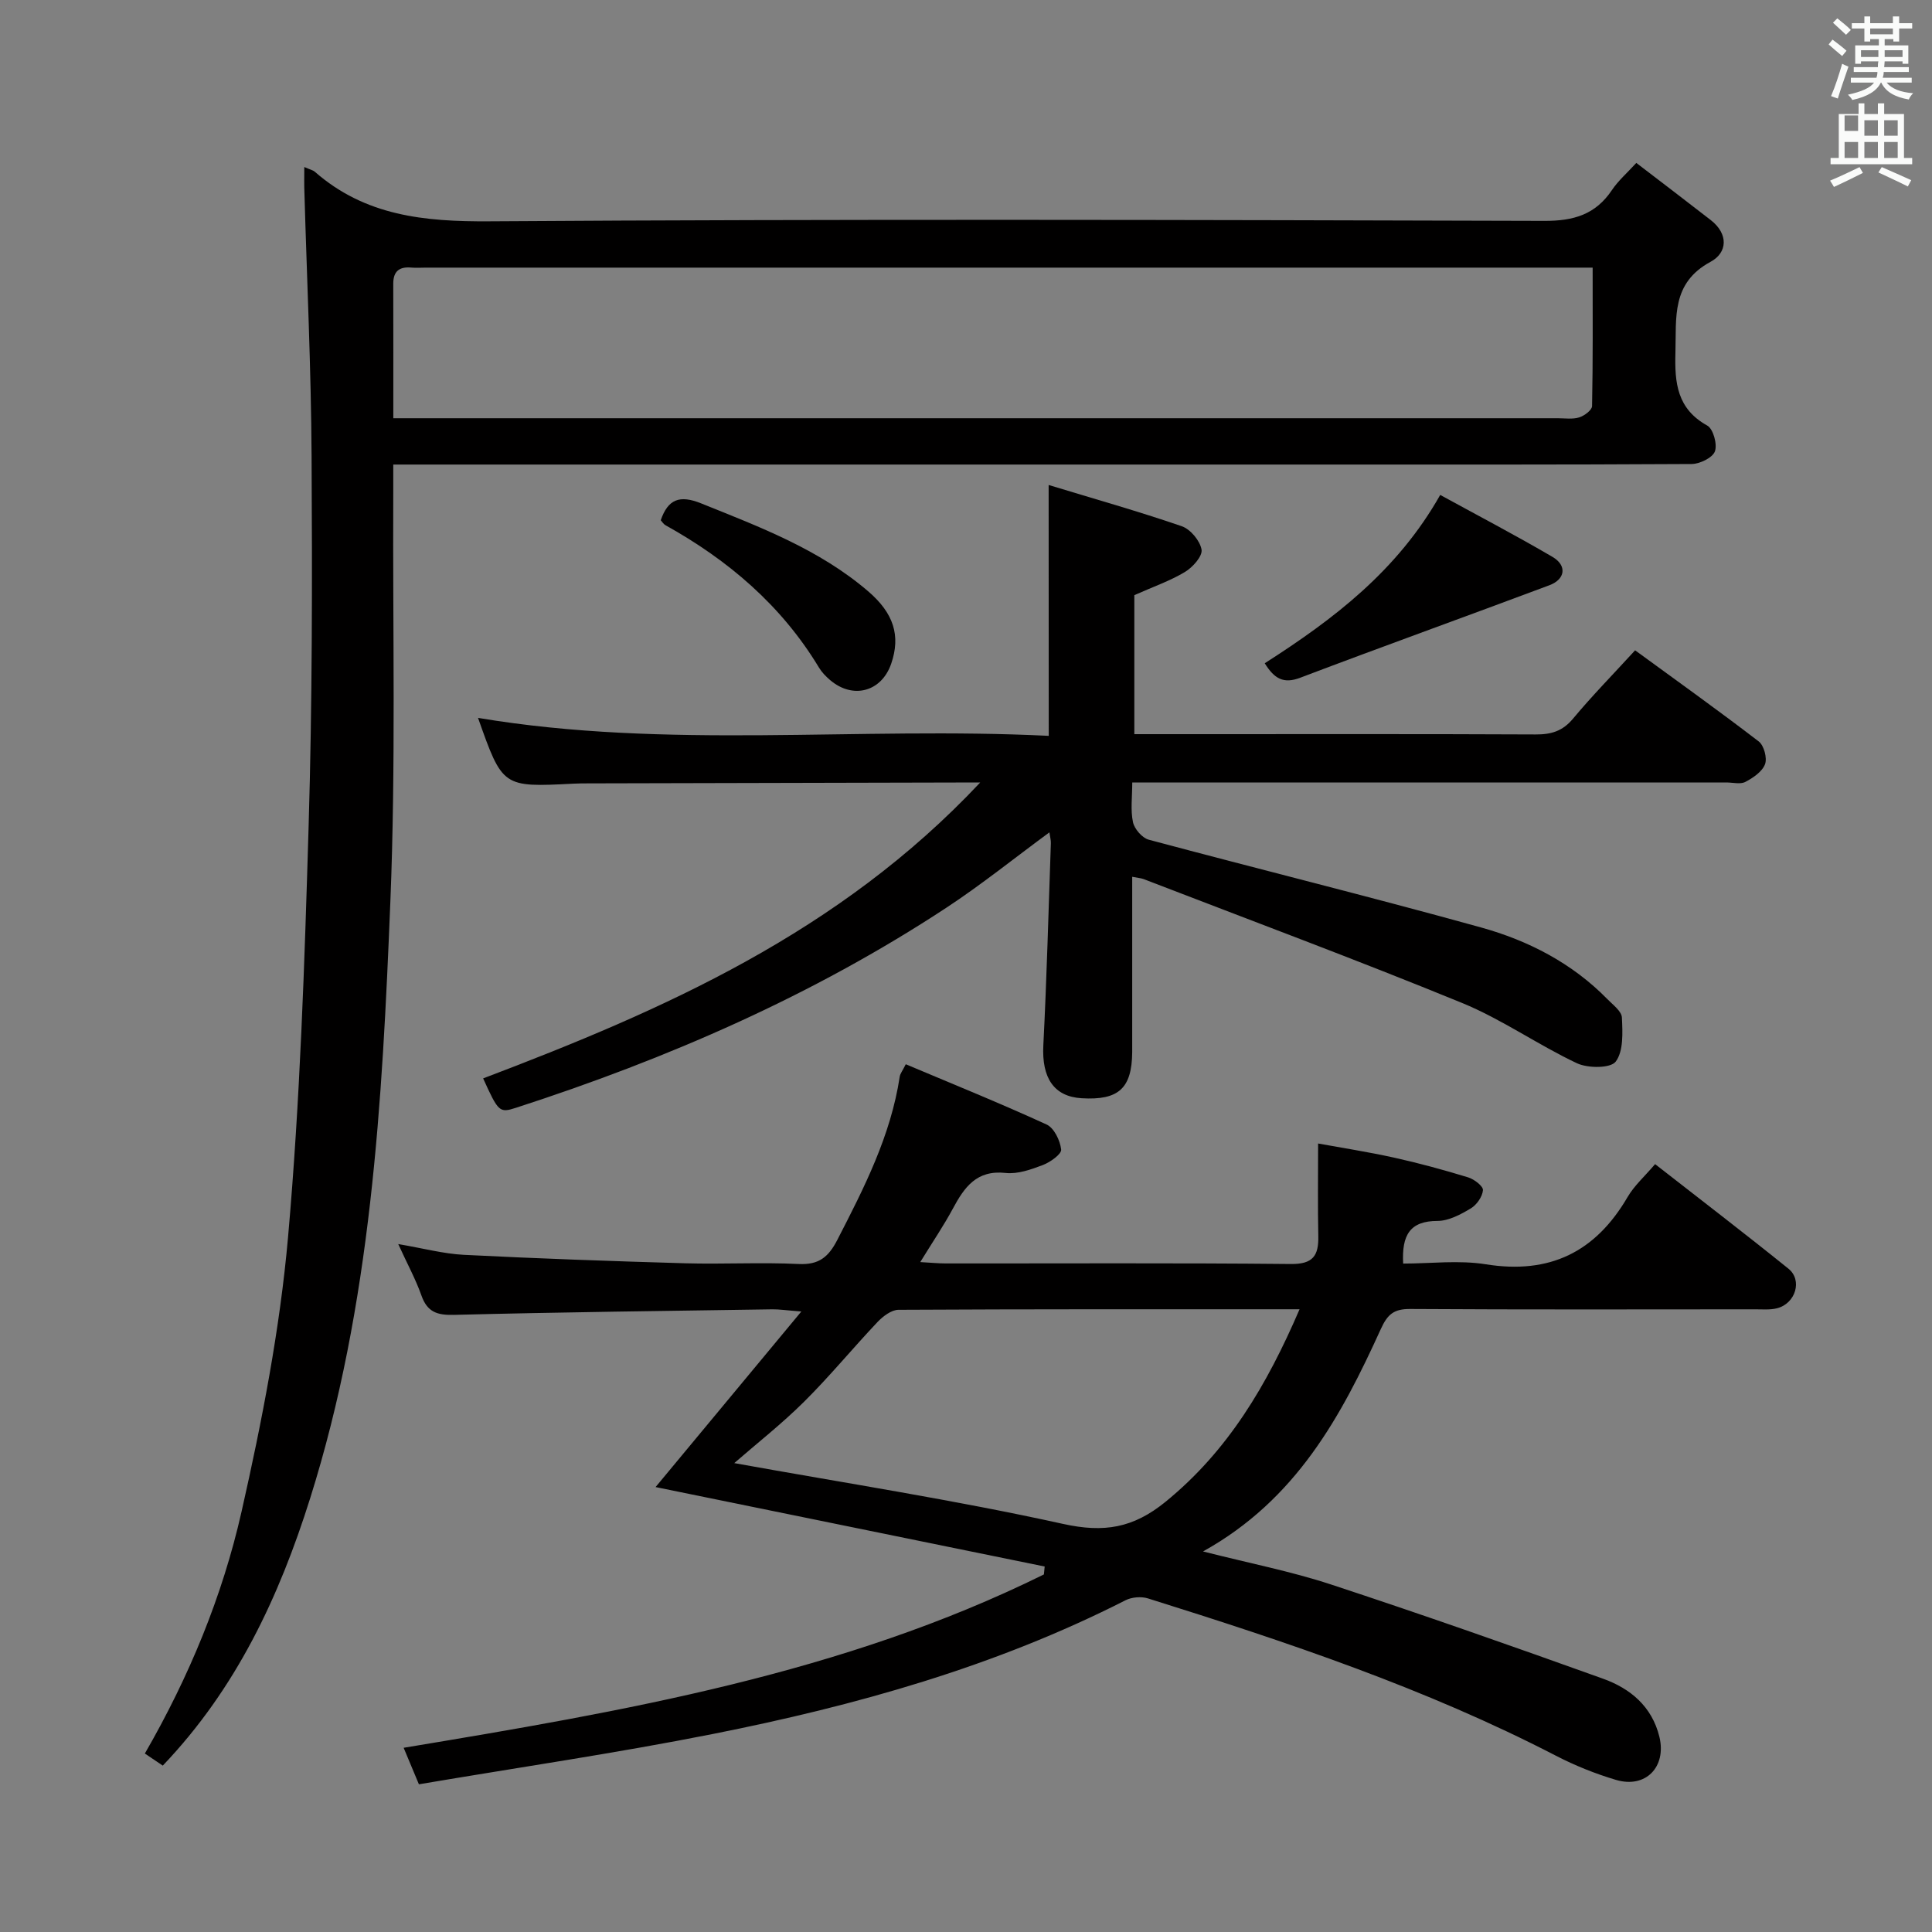 <svg enable-background="new 0 0 400 400" viewBox="0 0 400 400" xmlns="http://www.w3.org/2000/svg"><rect x="0" y="0" width="400" height="400" fill="#808080" stroke="none"/><path d="m378.6 9.2.8-1c.9.7 1.9 1.4 2.9 2.3l-.9 1.1c-1.1-.9-2-1.7-2.8-2.4zm.5 10.7c.9-2.1 1.6-4.3 2.3-6.7.4.2.8.4 1.3.6-.7 2.1-1.5 4.3-2.2 6.6zm.4-15.2.9-.9c1 .8 2 1.6 2.8 2.4l-1 1c-1-.9-1.9-1.8-2.7-2.5zm12.5-1.3h1.2v1.4h2.7v1.1h-2.7v2.7h-1.2v-.5h-1.8v1.3h4.9v3.8h-1.2v-.5h-3.7c0 .4-.1.9-.1 1.2h5.1v1h-5.2c0 .5-.1.9-.2 1.2h6v1h-5.2c1.1 1.3 2.9 2 5.5 2.2-.4.4-.7.8-.9 1.3-2.9-.5-4.8-1.6-5.7-3.5h-.1c-.8 1.7-2.7 2.9-5.9 3.6-.2-.4-.6-.8-.9-1.1 2.8-.6 4.6-1.4 5.4-2.5h-4.8v-1h5.3c.1-.3.2-.7.2-1.2h-4.9v-1h5c0-.4 0-.8.1-1.2h-3.6v.5h-1.2v-3.8h4.9v-1.3h-1.8v.5h-1.2v-2.7h-2.6v-1.1h2.6v-1.4h1.2v1.4h4.7v-1.4zm-6.7 8.4h3.6c0-.4 0-.9 0-1.4h-3.6zm1.9-4.7h4.7v-1.2h-4.7zm6.7 3.3h-3.7v1.4h3.7z" fill="#fafbfa"/><path d="m384.7 21.4h1.3v2.2h2.8v-2.2h1.3v2.2h4.1v9.1h1.7v1.3h-16.9v-1.3h1.7v-9.1h4.1v-2.2zm.3 13.2.7 1.2c-1.8.9-3.8 1.9-6 2.9-.2-.4-.5-.8-.8-1.3 2.4-1 4.4-2 6.1-2.8zm-3.1-7.5h2.8v-3.2h-2.8v4.2zm0 5.6h2.8v-3.3h-2.8zm4.1-4.6h2.8v-3.2h-2.8zm0 4.6h2.8v-3.3h-2.8zm3.6 1.9c2.1.9 4.1 1.8 6.1 2.7l-.7 1.3c-2.2-1.1-4.2-2-6.1-2.9zm3.3-9.7h-2.8v3.2h2.8zm-2.8 7.8h2.8v-3.3h-2.8z" fill="#fafbfa"/><g fill="#010000"><path d="m63 34.58c1.31.57 1.83.67 2.17.97 10.44 9.15 22.69 10.36 36.15 10.27 72.81-.48 145.63-.3 218.45-.09 6.06.02 10.58-1.32 13.98-6.4 1.28-1.91 3.08-3.47 5.03-5.6 5.18 3.97 10.32 7.87 15.42 11.84 3.69 2.87 3.47 6.74-.04 8.63-8.16 4.41-7.07 11.52-7.28 18.78-.18 6.31.33 11.65 6.59 15.13 1.24.69 2.12 3.89 1.58 5.35-.49 1.32-3.14 2.6-4.84 2.61-27.49.16-54.99.11-82.48.11-59.82 0-119.64 0-179.46 0-1.99 0-3.98 0-6.85 0 0 2.2.01 4.12 0 6.04-.13 28.16.54 56.34-.6 84.46-1.68 41.65-3.95 83.34-16.62 123.57-6.41 20.34-15.26 39.33-30.5 55.3-1.2-.81-2.33-1.57-3.71-2.5 9.19-15.93 16.06-32.59 20.02-50.08 4.24-18.74 7.94-37.77 9.63-56.87 2.5-28.3 3.42-56.76 4.26-85.17.76-25.46.75-50.95.61-76.43-.1-18.29-.97-36.58-1.49-54.87-.06-1.47-.02-2.93-.02-5.05zm18.43 52.01h6.58 234.47c1.5 0 3.09.25 4.47-.17 1.07-.33 2.65-1.51 2.67-2.34.19-9.41.12-18.82.12-28.67-2.67 0-4.64 0-6.62 0-78.32 0-156.64 0-234.97 0-1 0-2.01.08-3-.01-2.49-.22-3.74.77-3.73 3.36.03 8.98.01 17.96.01 27.83z"/><path d="m135.73 307.88c9.57-11.53 19.4-23.38 30.18-36.35-3.24-.25-4.61-.47-5.99-.45-21.98.33-43.95.59-65.92 1.15-3.5.09-5.54-.58-6.75-4.02-1.19-3.37-2.93-6.54-4.8-10.64 5.17.88 9.36 2.01 13.59 2.23 15.27.77 30.56 1.31 45.84 1.75 7.83.22 15.68-.23 23.49.15 4.18.2 6.16-1.45 7.98-4.98 5.57-10.81 11.08-21.6 12.93-33.82.09-.61.56-1.17 1.25-2.56 9.8 4.13 19.58 8.09 29.16 12.48 1.55.71 2.8 3.31 3.01 5.17.11.95-2.24 2.62-3.77 3.21-2.45.93-5.21 1.92-7.71 1.65-6.04-.67-8.56 2.96-10.95 7.4-1.88 3.5-4.13 6.8-6.74 11.05 2.19.12 3.71.28 5.23.28 23.83.02 47.66-.12 71.49.12 4.61.05 5.78-1.74 5.69-5.79-.13-6.11-.04-12.23-.04-19.16 4.82.88 10.3 1.73 15.7 2.92 5.17 1.14 10.29 2.54 15.36 4.09 1.25.38 3.13 1.82 3.07 2.65-.11 1.35-1.3 3.05-2.52 3.78-2.09 1.25-4.56 2.58-6.88 2.59-5.71 0-7.44 2.92-7.12 8.83 5.66 0 11.52-.75 17.12.15 13.22 2.12 22.69-2.53 29.34-13.92 1.4-2.4 3.59-4.33 5.7-6.82 9.32 7.28 18.56 14.35 27.61 21.65 2.95 2.38 1.47 7.21-2.35 8.19-1.42.36-2.98.22-4.47.22-23.83.01-47.66.08-71.49-.07-3.37-.02-4.69 1.08-6.09 4.16-8.19 18-17.46 35.3-36.81 46.04 9.67 2.46 18.23 4.12 26.44 6.82 18.89 6.21 37.67 12.81 56.39 19.53 5.63 2.02 10.12 5.73 11.66 12.03 1.51 6.22-2.84 10.74-8.98 8.92-4.27-1.27-8.49-2.96-12.45-5.01-26.97-13.95-55.62-23.53-84.47-32.57-1.38-.43-3.33-.27-4.62.38-27.04 13.76-55.94 21.84-85.49 27.7-20.02 3.97-40.23 6.92-60.82 10.41-1.07-2.57-1.94-4.63-3.16-7.56 45.66-7.58 90.91-15.32 132.56-35.89.05-.55.11-1.09.16-1.64-26.86-5.5-53.71-10.98-80.56-16.45zm133.33-36.81c-28.41 0-55.73-.04-83.04.11-1.46.01-3.21 1.34-4.33 2.52-5.14 5.43-9.9 11.24-15.2 16.5-4.63 4.6-9.8 8.65-14.47 12.72 22.83 4.12 45.61 7.63 68.08 12.59 8.5 1.88 14.54.85 21.21-4.58 12.95-10.55 20.98-24.13 27.75-39.86z"/><path d="m217.11 100.41c9.36 2.85 18.55 5.44 27.56 8.54 1.8.62 3.79 3.01 4.1 4.85.22 1.36-1.84 3.66-3.44 4.62-3.08 1.85-6.55 3.05-10.48 4.8v28.78h12.59c23.49 0 46.99-.05 70.48.06 3.22.02 5.59-.67 7.75-3.26 3.93-4.72 8.25-9.12 12.86-14.16 8.6 6.28 17.21 12.43 25.6 18.87 1.08.83 1.78 3.44 1.3 4.71-.58 1.54-2.46 2.82-4.06 3.66-1.05.55-2.61.12-3.95.12-38.99 0-77.98 0-116.97 0-1.8 0-3.61 0-6.03 0 0 3.01-.38 5.72.15 8.22.3 1.41 1.9 3.26 3.26 3.63 22.9 6.13 45.92 11.82 68.77 18.16 9.82 2.72 18.9 7.4 26.2 14.86 1.15 1.18 2.94 2.49 3 3.81.14 3.1.35 6.93-1.28 9.11-1.05 1.41-5.77 1.41-8.04.34-8.1-3.82-15.55-9.11-23.8-12.49-21.81-8.93-43.9-17.15-65.89-25.63-.56-.21-1.18-.24-2.38-.48v31.32c0 1.67.01 3.33 0 5-.07 7.49-2.82 9.99-10.47 9.53-5.76-.35-8.27-4.23-7.93-10.93.71-13.95 1.07-27.91 1.56-41.87.02-.63-.16-1.27-.3-2.25-7.27 5.34-14.05 10.81-21.3 15.58-27.67 18.2-57.76 31.29-89.19 41.46-3.38 1.09-3.61.83-6.75-6.1 37.4-14.18 73.74-30.18 102.91-61.26-2.61 0-3.69 0-4.77 0-25.49.06-50.98.12-76.47.18-1 0-2 .01-3 .06-14.65.75-14.65.75-19.73-13.62 39.17 6.57 78.58 1.76 118.16 3.72-.02-17.32-.02-34.01-.02-51.94z"/><path d="m261.85 137.32c14.29-9.14 27.46-19.15 36.33-34.85 7.63 4.18 15.55 8.32 23.25 12.83 3.04 1.78 2.67 4.63-.65 5.87-17.18 6.44-34.44 12.64-51.59 19.15-3.42 1.3-5.34.24-7.34-3z"/><path d="m136.8 107.71c1.51-4.38 3.93-5.27 8.34-3.5 12.17 4.9 24.44 9.5 34.59 18.2 5.31 4.55 6.77 9.2 4.79 14.98-1.99 5.83-7.92 7.45-12.66 3.41-.88-.75-1.72-1.62-2.31-2.6-7.77-12.87-18.77-22.23-31.77-29.46-.41-.23-.68-.7-.98-1.03z"/></g></svg>